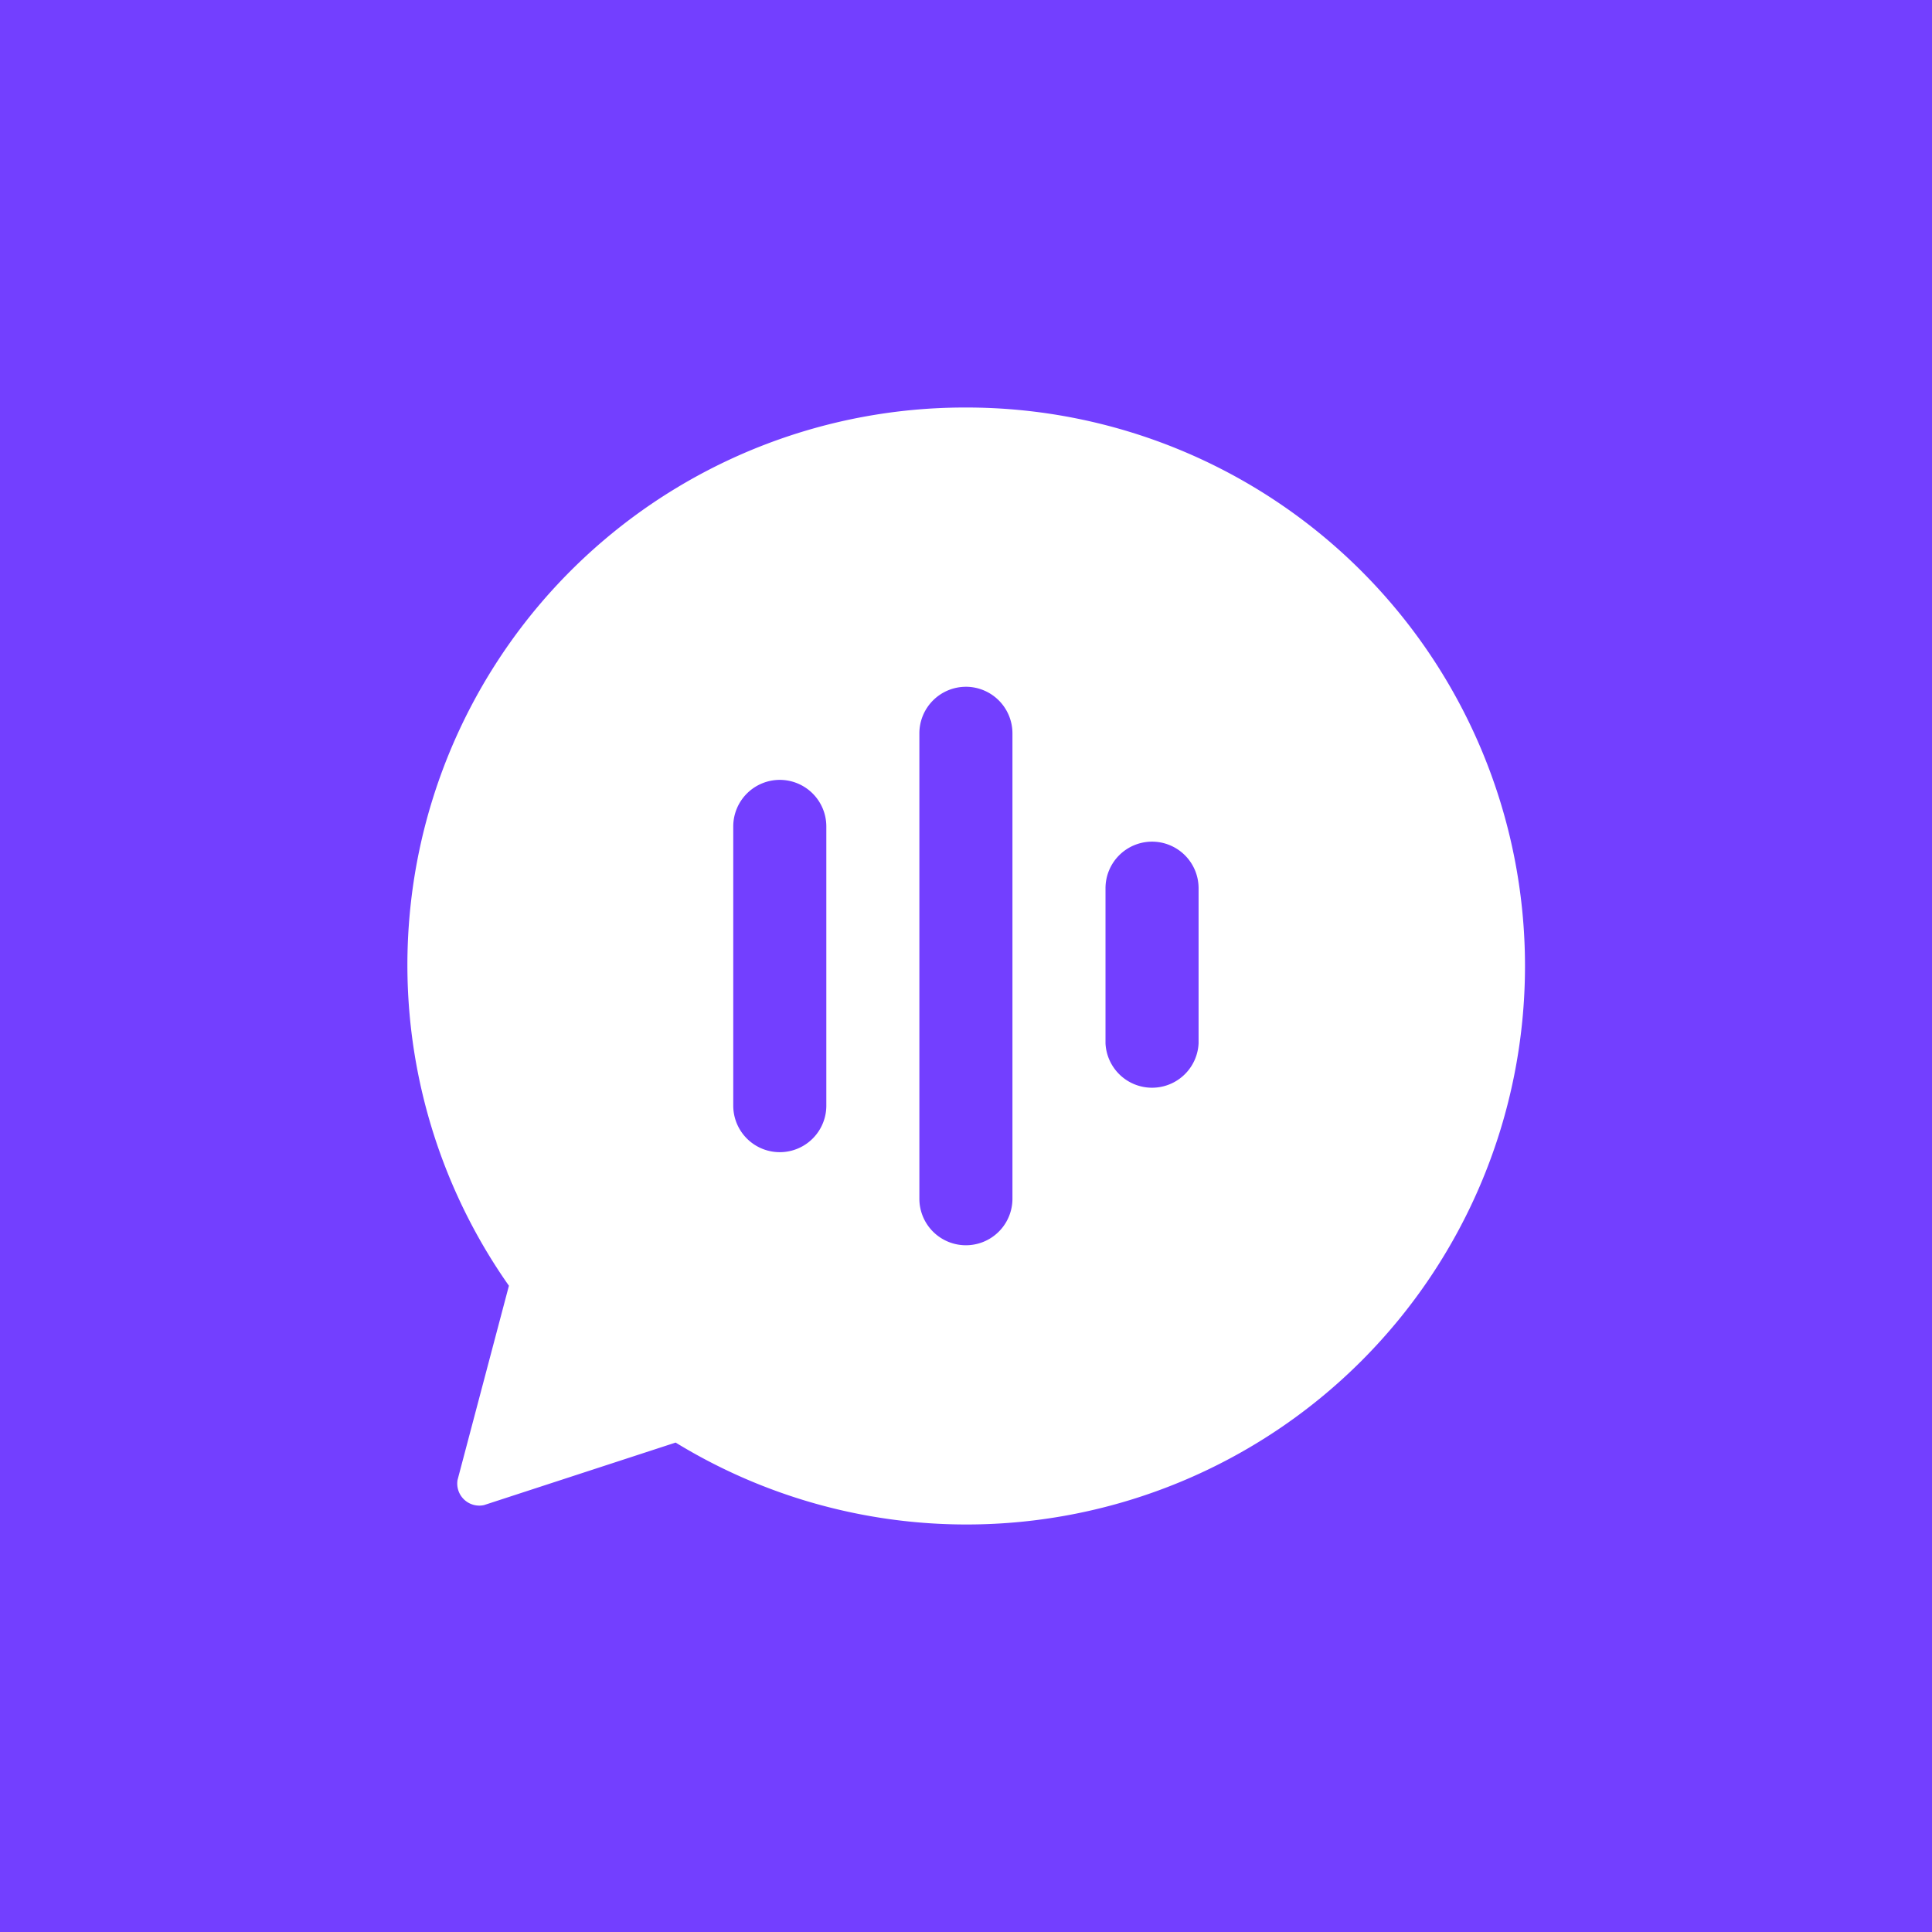 <svg xmlns="http://www.w3.org/2000/svg" xmlns:xlink="http://www.w3.org/1999/xlink" width="170" height="170" viewBox="0 0 170 170"><rect x="0" y="0" width="170" height="170" fill="#333333" stroke="none"/><defs><clipPath id="b"><rect width="170" height="170"/></clipPath></defs><g id="a" clip-path="url(#b)"><rect width="170" height="170" fill="#fff"/><rect width="170" height="170" fill="#733fff"/><g transform="translate(35.858 35.858)"><path d="M49.183,98.284h0a49.029,49.029,0,0,1-25.591-7.208l-16.856,5.5a1.908,1.908,0,0,1-.42.047A1.941,1.941,0,0,1,4.4,94.376l4.523-17.1A49.052,49.052,0,0,1,49.012,0h.175a49.142,49.142,0,0,1,0,98.284Zm-.049-73.711a4.1,4.1,0,0,0-4.095,4.1V69.619a4.095,4.095,0,1,0,8.19,0V28.668A4.1,4.1,0,0,0,49.134,24.572ZM32.757,32.764a4.1,4.1,0,0,0-4.095,4.095v24.57a4.095,4.095,0,0,0,8.19,0V36.859A4.1,4.1,0,0,0,32.757,32.764ZM65.517,38.2a4.1,4.1,0,0,0-4.1,4.095v13.65a4.1,4.1,0,0,0,8.191,0V42.292A4.1,4.1,0,0,0,65.517,38.2Z" transform="translate(0 0)" fill="#fff"/></g></g></svg>